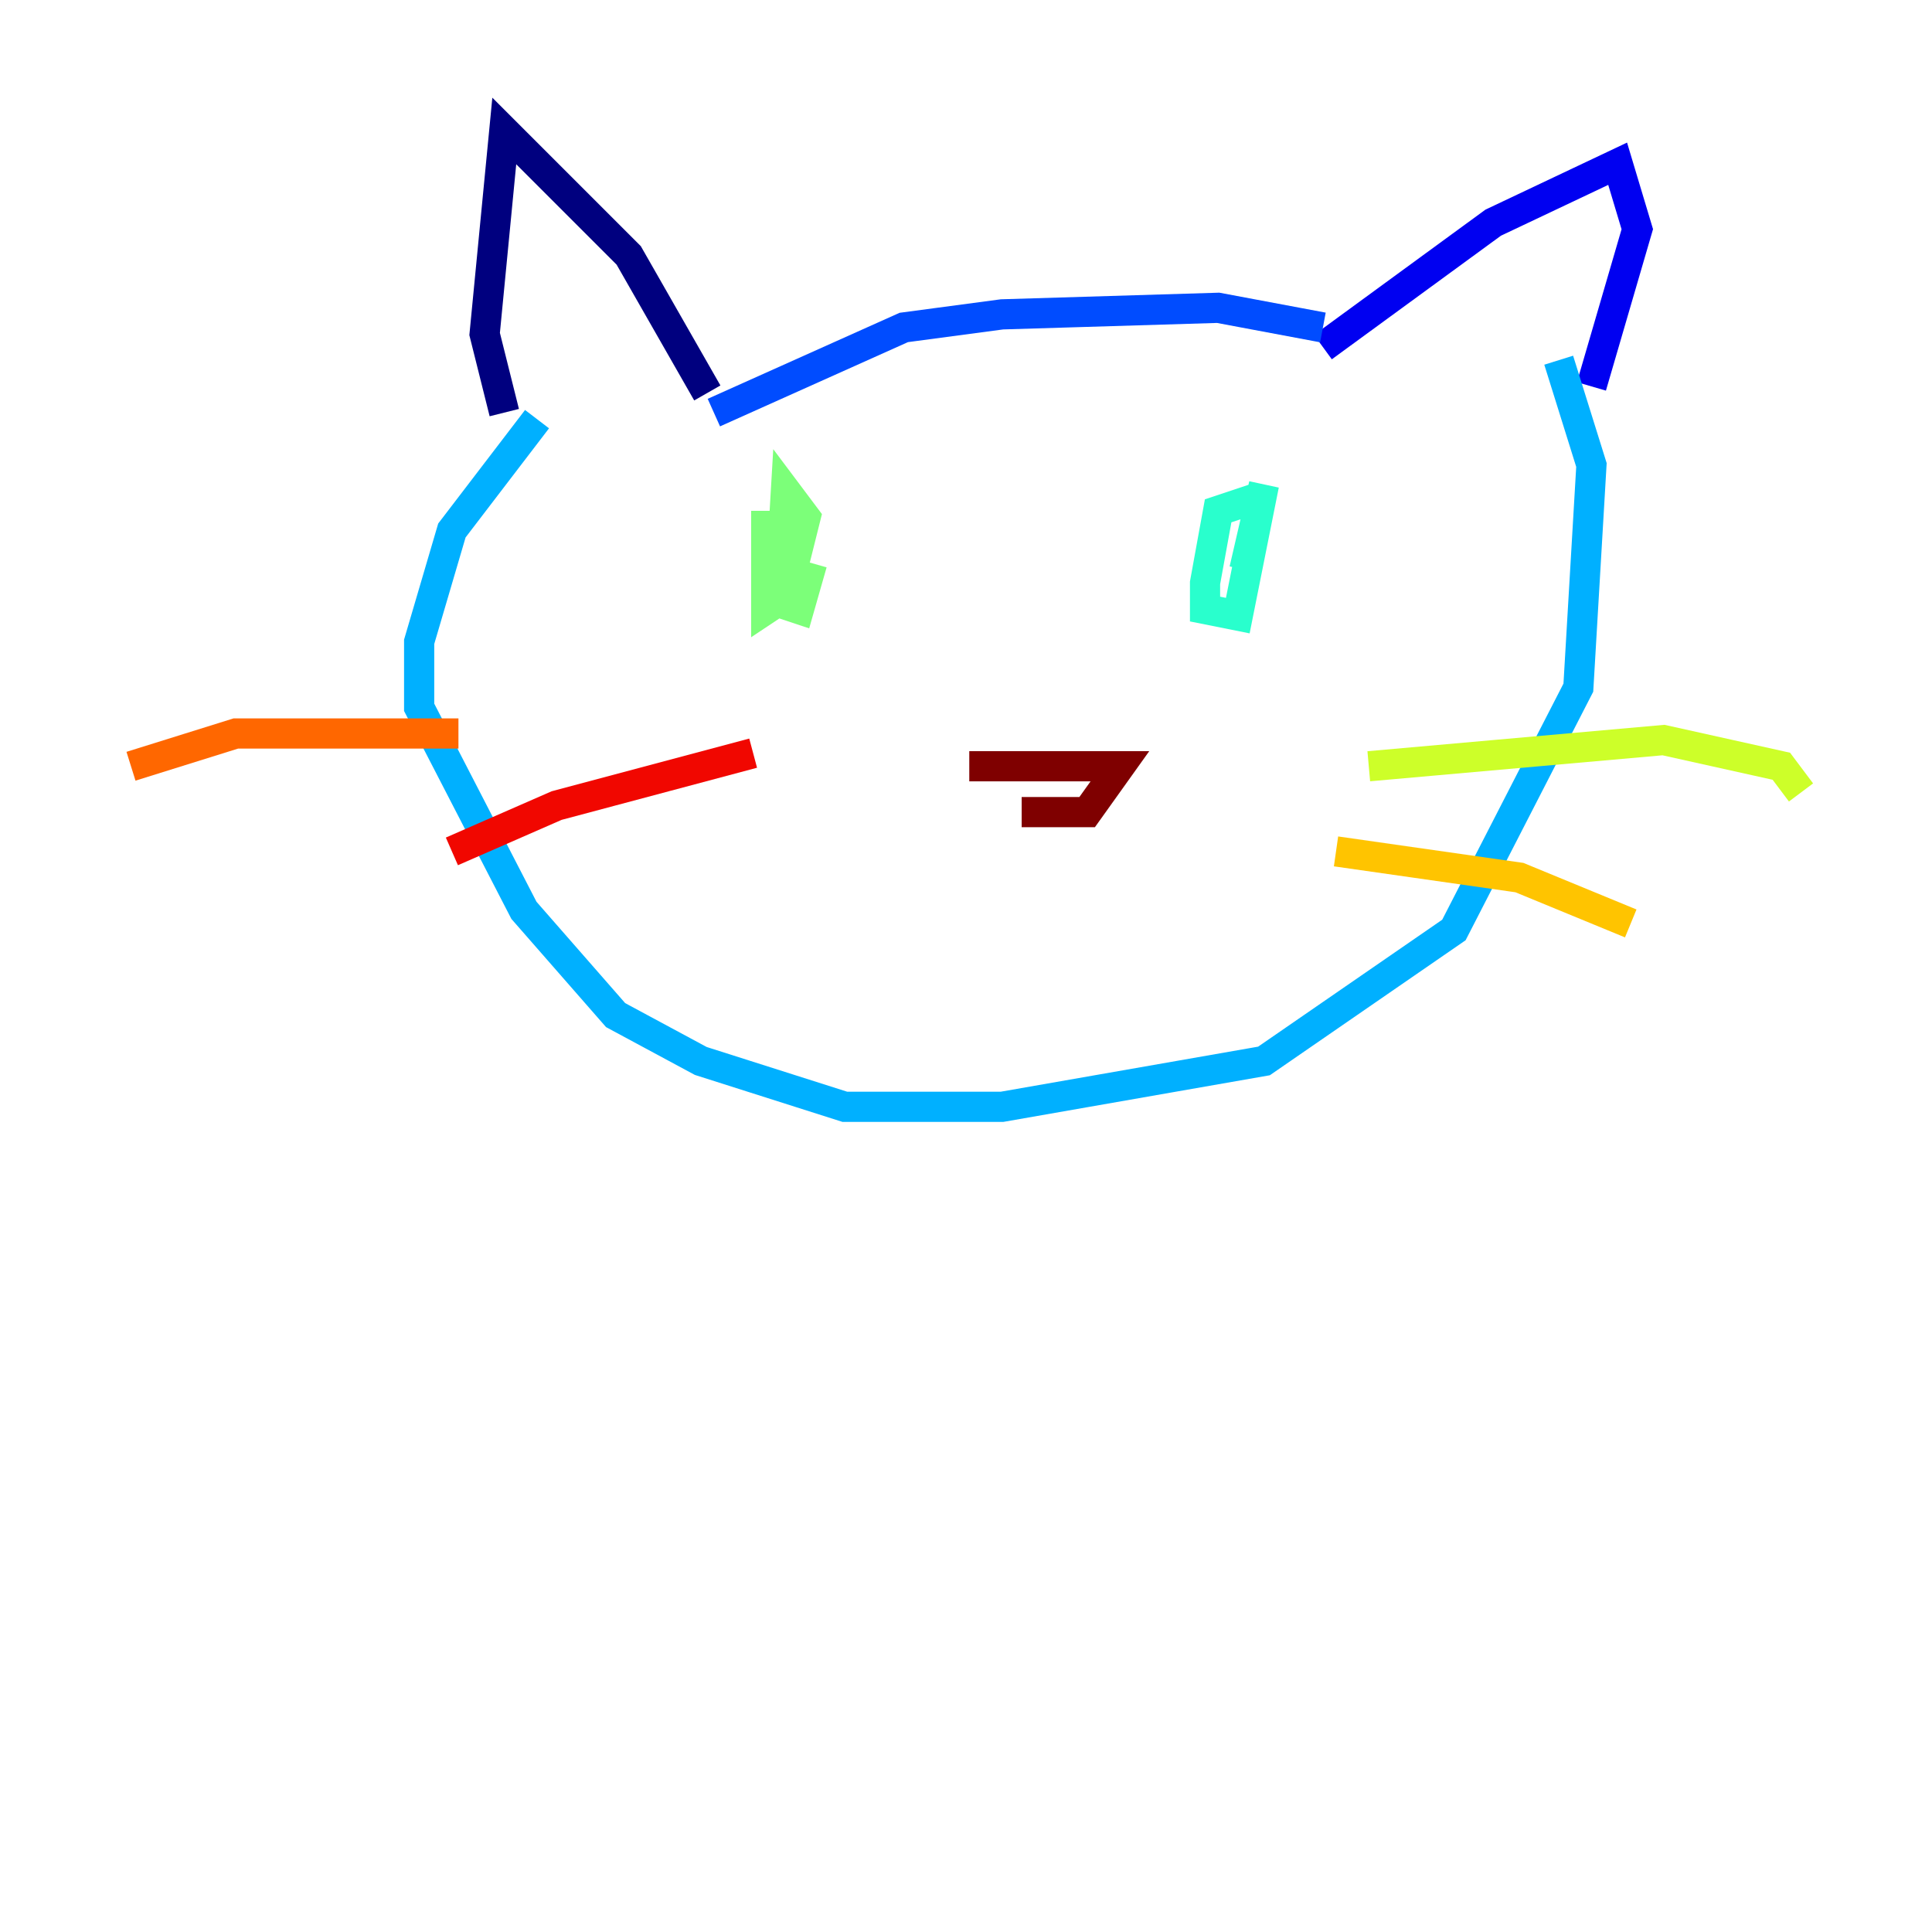 <?xml version="1.0" encoding="utf-8" ?>
<svg baseProfile="tiny" height="128" version="1.2" viewBox="0,0,128,128" width="128" xmlns="http://www.w3.org/2000/svg" xmlns:ev="http://www.w3.org/2001/xml-events" xmlns:xlink="http://www.w3.org/1999/xlink"><defs /><polyline fill="none" points="46.861,26.034 41.654,16.922 33.41,8.678 32.108,22.129 33.41,27.336" stroke="#00007f" stroke-width="2" /><polyline fill="none" points="87.647,22.997 98.929,14.752 107.173,10.848 108.475,15.186 105.437,25.6" stroke="#0000f1" stroke-width="2" /><polyline fill="none" points="47.295,27.336 59.878,21.695 66.386,20.827 80.705,20.393 87.647,21.695" stroke="#004cff" stroke-width="2" /><polyline fill="none" points="103.268,23.864 105.437,30.807 104.57,45.559 96.325,61.614 83.742,70.291 66.386,73.329 55.973,73.329 46.427,70.291 40.786,67.254 34.712,60.312 27.77,46.861 27.77,42.522 29.939,35.146 35.58,27.77" stroke="#00b0ff" stroke-width="2" /><polyline fill="none" points="83.308,32.976 80.705,33.844 79.837,38.617 79.837,40.352 82.007,40.786 83.742,32.108 82.441,37.749" stroke="#29ffcd" stroke-width="2" /><polyline fill="none" points="50.766,33.844 50.766,40.352 52.068,39.485 53.37,34.278 52.068,32.542 51.634,39.919 52.936,40.352 53.803,37.315" stroke="#7cff79" stroke-width="2" /><polyline fill="none" points="90.685,50.766 110.21,49.031 118.02,50.766 119.322,52.502" stroke="#cdff29" stroke-width="2" /><polyline fill="none" points="88.515,56.407 100.664,58.142 108.041,61.18" stroke="#ffc400" stroke-width="2" /><polyline fill="none" points="30.373,48.597 15.62,48.597 8.678,50.766" stroke="#ff6700" stroke-width="2" /><polyline fill="none" points="49.898,49.898 36.881,53.37 29.939,56.407" stroke="#f10700" stroke-width="2" /><polyline fill="none" points="64.217,50.766 74.197,50.766 72.027,53.803 67.688,53.803" stroke="#7f0000" stroke-width="2" /></svg>